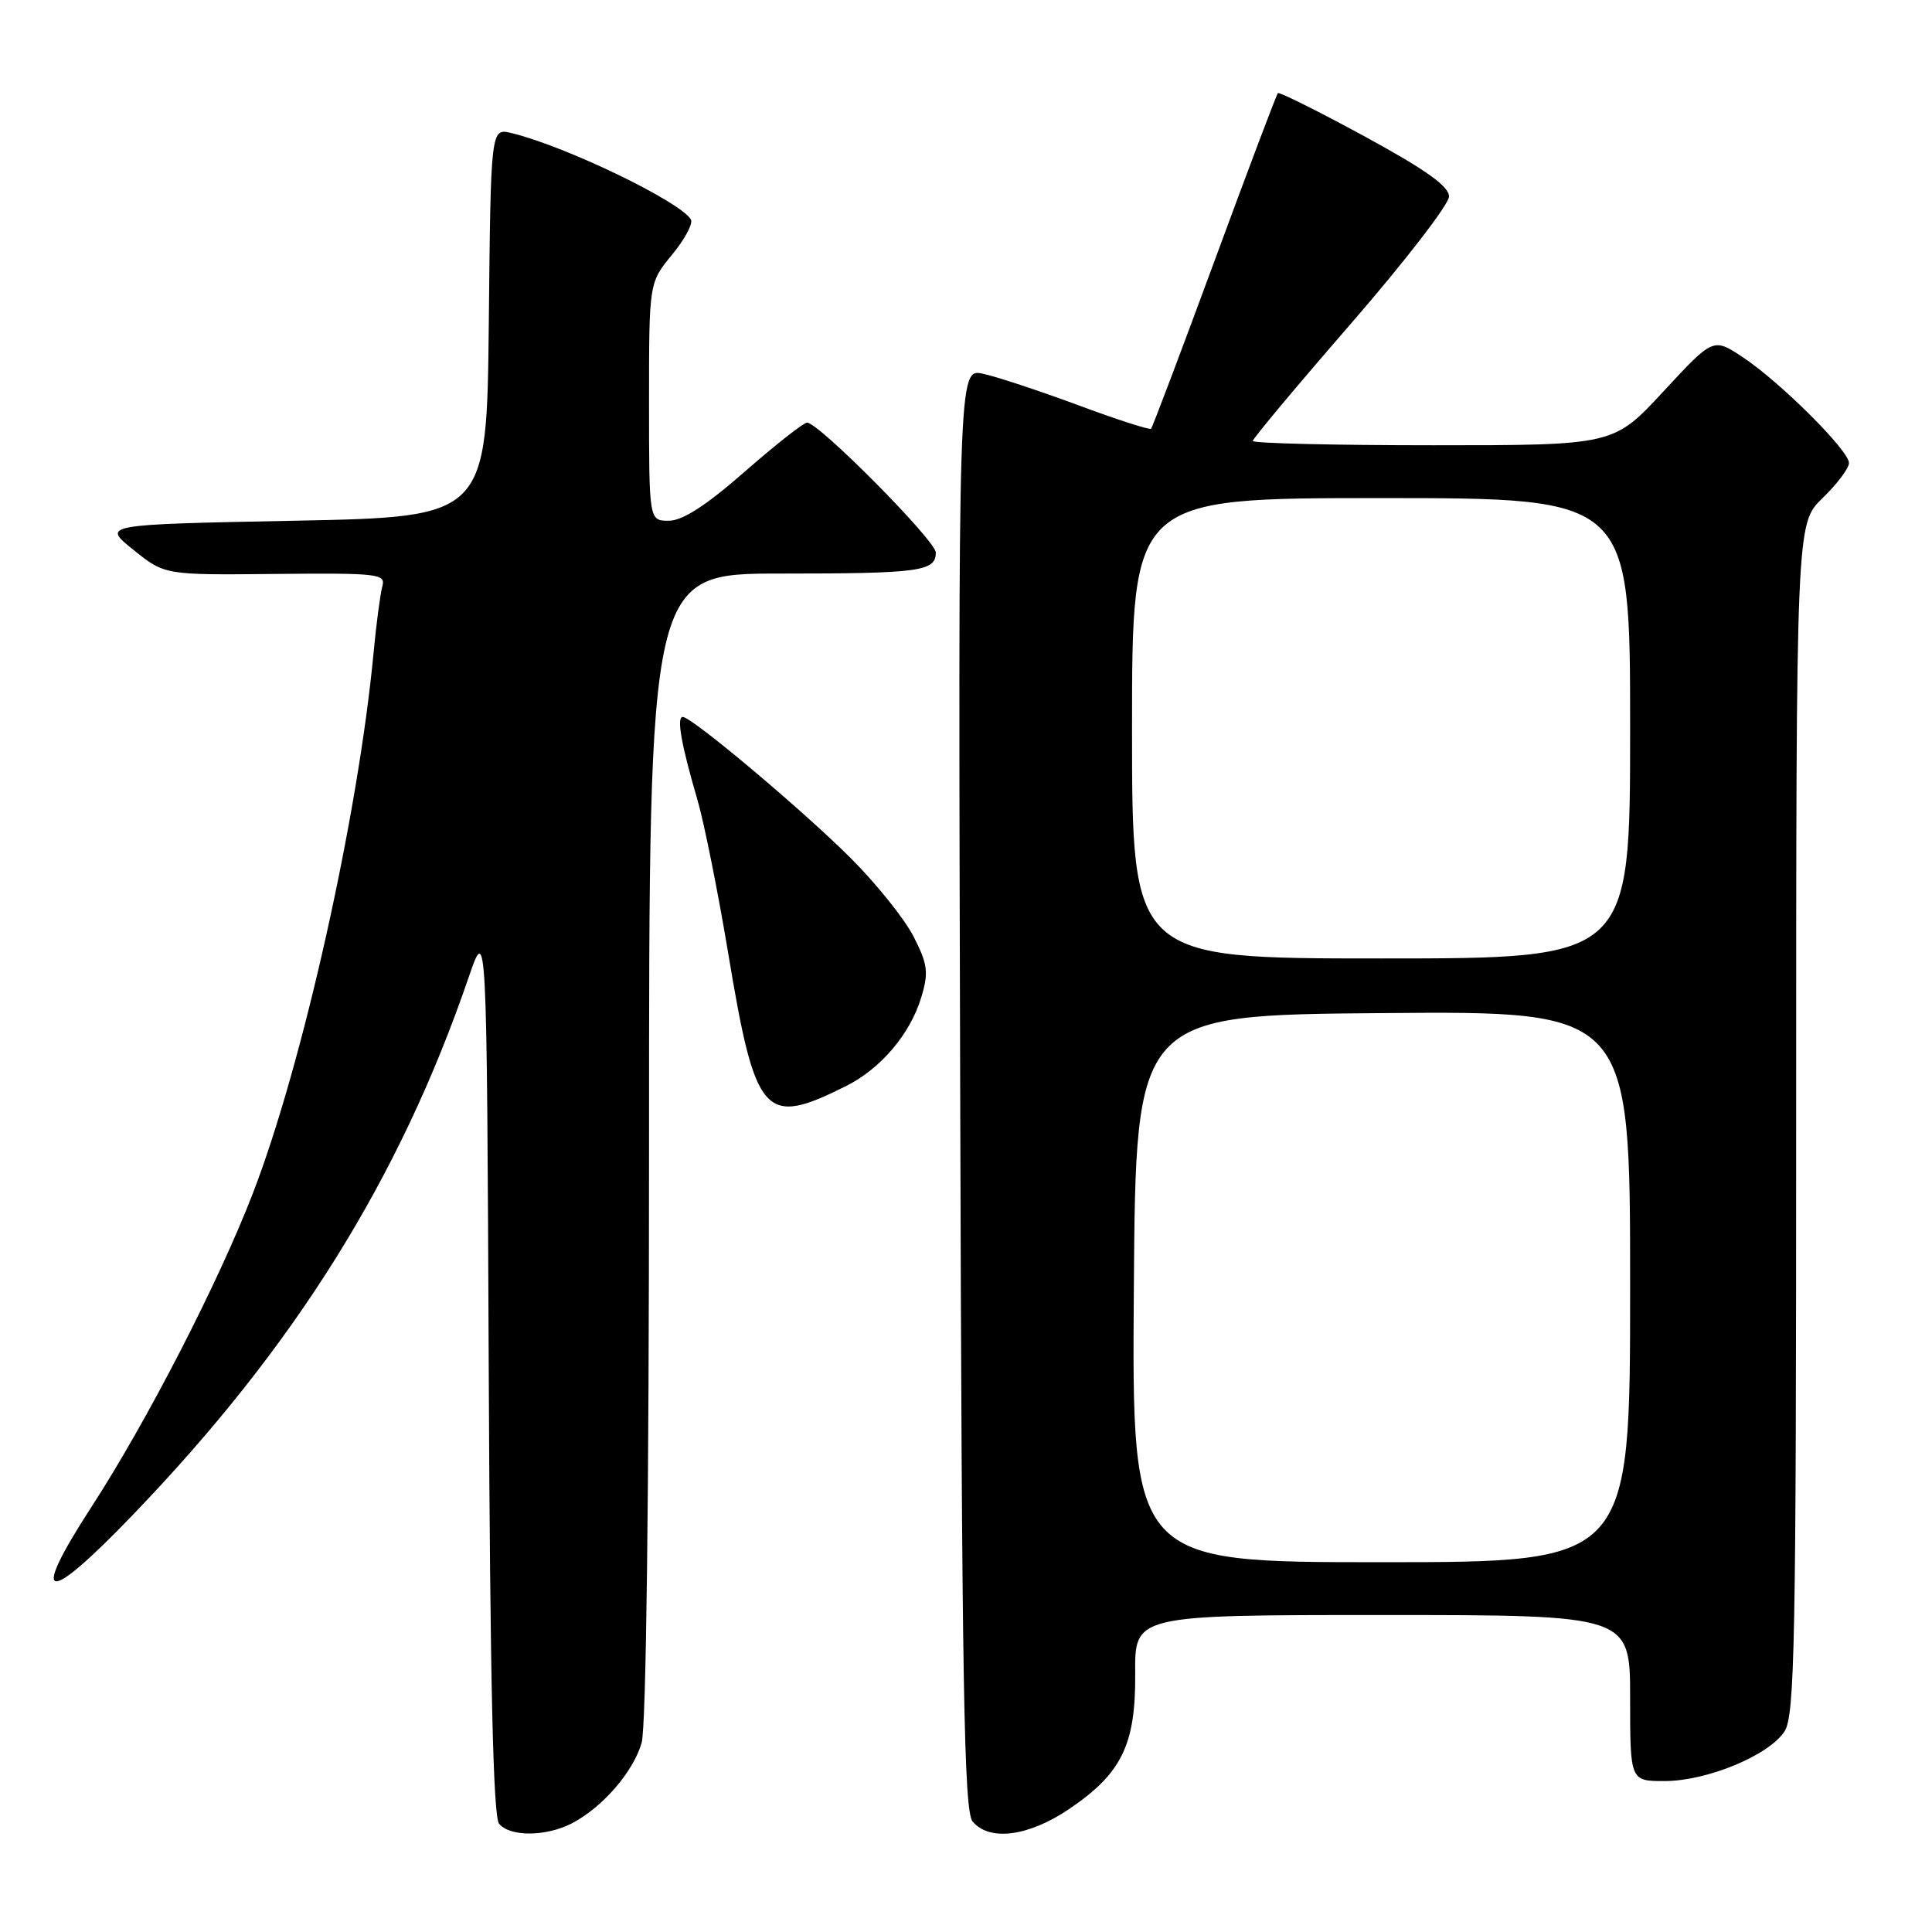 <?xml version="1.0" encoding="UTF-8" standalone="no"?>
<!DOCTYPE svg PUBLIC "-//W3C//DTD SVG 1.1//EN" "http://www.w3.org/Graphics/SVG/1.1/DTD/svg11.dtd" >
<svg xmlns="http://www.w3.org/2000/svg" xmlns:xlink="http://www.w3.org/1999/xlink" version="1.1" viewBox="0 0 256 256">
 <g >
 <path fill="currentColor"
d=" M 75.80 241.59 C 79.85 239.47 83.92 234.77 85.02 230.93 C 85.62 228.83 86.00 198.26 86.00 151.76 C 86.00 76.00 86.00 76.00 103.42 76.00 C 121.87 76.00 124.00 75.71 124.00 73.22 C 124.00 71.65 108.49 56.00 106.94 56.00 C 106.48 56.00 102.77 58.92 98.68 62.50 C 93.58 66.97 90.44 69.00 88.63 69.00 C 86.00 69.00 86.00 69.00 86.00 53.23 C 86.00 37.46 86.00 37.46 89.06 33.74 C 90.75 31.69 91.87 29.59 91.54 29.07 C 90.05 26.65 74.84 19.33 67.77 17.63 C 65.03 16.97 65.03 16.97 64.77 42.74 C 64.50 68.50 64.50 68.50 39.00 69.00 C 13.50 69.50 13.50 69.50 17.67 72.85 C 21.83 76.20 21.83 76.20 36.50 76.05 C 50.17 75.92 51.13 76.03 50.66 77.70 C 50.39 78.69 49.86 82.65 49.50 86.50 C 47.46 108.09 40.10 141.05 33.51 158.11 C 28.95 169.93 19.47 188.35 12.09 199.72 C 3.85 212.43 5.98 212.82 17.59 200.74 C 39.06 178.43 52.97 156.16 62.10 129.50 C 64.50 122.50 64.50 122.50 64.76 181.41 C 64.94 222.89 65.35 240.71 66.13 241.66 C 67.58 243.41 72.39 243.37 75.80 241.59 Z  M 141.60 239.75 C 148.63 235.01 150.49 231.21 150.42 221.75 C 150.35 214.00 150.35 214.00 183.18 214.00 C 216.00 214.00 216.00 214.00 216.00 225.00 C 216.00 236.00 216.00 236.00 220.56 236.00 C 226.17 236.00 234.37 232.61 236.45 229.43 C 237.82 227.35 238.00 217.71 238.00 148.23 C 238.00 69.39 238.00 69.39 241.50 66.00 C 243.43 64.13 245.00 62.04 245.00 61.35 C 245.00 59.70 235.86 50.59 230.91 47.32 C 227.01 44.74 227.01 44.74 220.41 51.87 C 213.81 59.00 213.81 59.00 189.91 59.00 C 176.76 59.00 166.00 58.74 166.00 58.43 C 166.00 58.12 171.85 51.12 179.00 42.89 C 186.15 34.65 192.00 27.07 192.00 26.04 C 192.00 24.68 188.92 22.49 180.83 18.08 C 174.69 14.74 169.51 12.16 169.33 12.34 C 169.14 12.53 165.36 22.53 160.93 34.57 C 156.49 46.61 152.71 56.62 152.52 56.81 C 152.34 57.00 147.98 55.59 142.84 53.68 C 137.70 51.78 132.03 49.90 130.23 49.52 C 126.96 48.83 126.96 48.83 127.23 144.26 C 127.45 223.38 127.73 239.98 128.87 241.35 C 131.08 244.01 136.23 243.36 141.60 239.75 Z  M 112.12 143.90 C 116.72 141.60 120.63 136.98 122.08 132.13 C 123.07 128.84 122.93 127.78 121.05 124.09 C 119.85 121.75 116.09 117.06 112.69 113.67 C 106.25 107.25 91.67 95.00 90.47 95.00 C 89.62 95.00 90.27 98.67 92.42 106.00 C 93.30 109.03 95.13 118.14 96.48 126.25 C 100.11 148.07 101.24 149.35 112.12 143.90 Z  M 150.24 170.75 C 150.50 134.50 150.50 134.50 183.25 134.24 C 216.00 133.97 216.00 133.97 216.00 170.49 C 216.00 207.00 216.00 207.00 182.99 207.00 C 149.98 207.00 149.98 207.00 150.24 170.75 Z  M 150.00 96.50 C 150.00 66.00 150.00 66.00 183.00 66.00 C 216.00 66.00 216.00 66.00 216.00 96.50 C 216.00 127.00 216.00 127.00 183.00 127.00 C 150.00 127.00 150.00 127.00 150.00 96.50 Z "/>
</g>
</svg>
